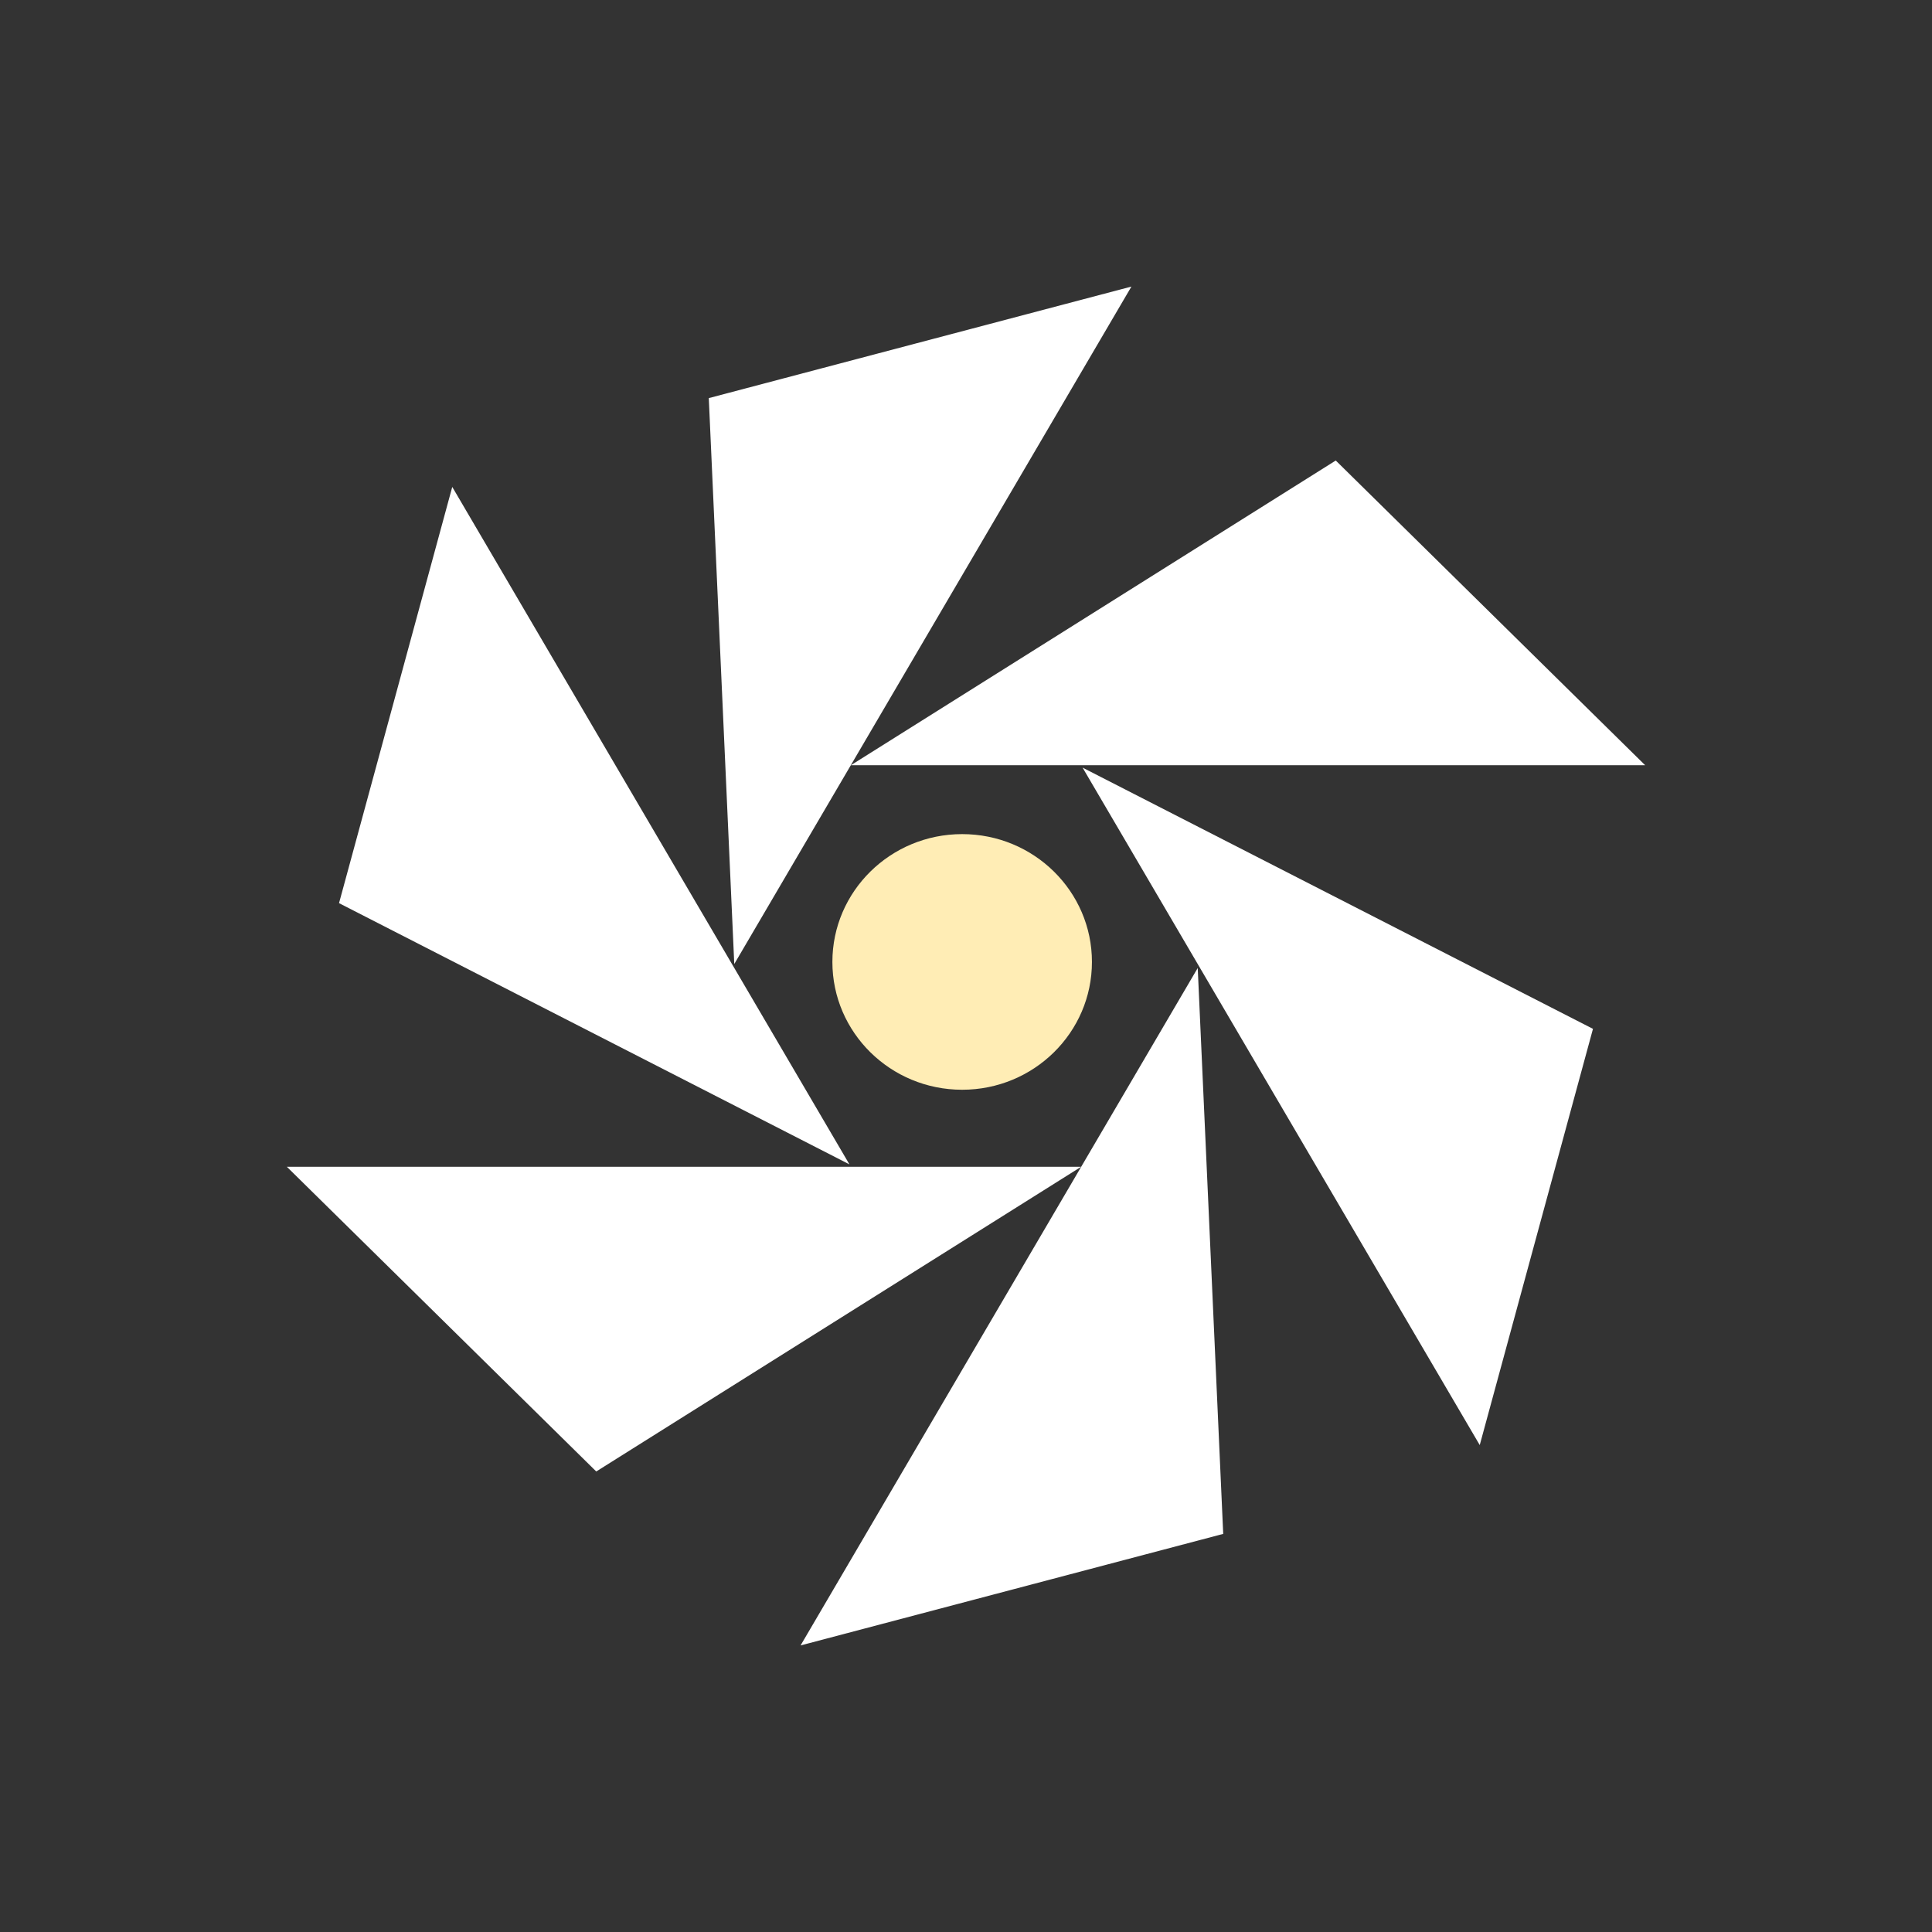 <?xml version="1.0" encoding="UTF-8" standalone="no"?>
<svg
   xmlns:dc="http://purl.org/dc/elements/1.1/"
   xmlns:cc="http://creativecommons.org/ns#"
   xmlns:rdf="http://www.w3.org/1999/02/22-rdf-syntax-ns#"
   xmlns:svg="http://www.w3.org/2000/svg"
   xmlns="http://www.w3.org/2000/svg"
   xmlns:xlink="http://www.w3.org/1999/xlink"
   xmlns:sodipodi="http://sodipodi.sourceforge.net/DTD/sodipodi-0.dtd"
   xmlns:inkscape="http://www.inkscape.org/namespaces/inkscape"
   height="512"
   viewBox="0 0 512 512"
   width="512"
   version="1.1"
   id="svg2"
   inkscape:version="0.91 r13725"
   sodipodi:docname="shotwell.svg">
  <rect x="0" y="0" width="512" height="512" fill="#333333" stroke="none"/>
  <sodipodi:namedview
     pagecolor="#ccc5c3"
     bordercolor="#666666"
     borderopacity="1"
     objecttolerance="10"
     gridtolerance="10"
     guidetolerance="10"
     inkscape:pageopacity="0"
     inkscape:pageshadow="2"
     inkscape:window-width="1920"
     inkscape:window-height="1022"
     id="namedview22"
     showgrid="false"
     inkscape:zoom="0.4609375"
     inkscape:cx="-523.9322"
     inkscape:cy="251.66102"
     inkscape:window-x="0"
     inkscape:window-y="0"
     inkscape:window-maximized="1"
     inkscape:current-layer="svg2" />
  <defs
     id="defs4">
    <path
       id="0"
       fill="#fff"
       d="m21.812 1023h22.625l-8.813-8.813z" />
  </defs>
  <path
     style="fill:#ffedb5;fill-opacity:1"
     inkscape:connector-curvature="0"
     id="path69"
     d="m 289.375,254.922 c 0,18.705 -15.4,33.873 -34.392,33.873 -18.992,0 -34.392,-15.168 -34.392,-33.873 0,-18.705 15.4,-33.873 34.392,-33.873 18.992,0 34.392,15.168 34.392,33.873" />
  <use
     style="fill:#ffedb5;fill-opacity:1"
     y="0"
     x="0"
     id="use71"
     xlink:href="#0"
     transform="matrix(9.303,0,0,9.162,22.579,-9169.939)"
     height="1"
     width="1" />
  <use
     style="fill:#ffedb5;fill-opacity:1"
     y="0"
     x="0"
     id="use73"
     xlink:href="#0"
     transform="matrix(4.652,-7.935,8.057,4.581,-8149.192,-4257.812)"
     height="1"
     width="1" />
  <use
     style="fill:#ffedb5;fill-opacity:1"
     y="0"
     x="0"
     id="use75"
     xlink:href="#0"
     transform="matrix(-4.652,-7.935,8.057,-4.581,-7915.737,5168.011)"
     height="1"
     width="1" />
  <use
     style="fill:#ffedb5;fill-opacity:1"
     y="0"
     x="0"
     id="use77"
     xlink:href="#0"
     transform="matrix(-9.303,0,0,-9.162,489.421,9681.939)"
     height="1"
     width="1" />
  <use
     style="fill:#ffedb5;fill-opacity:1"
     y="0"
     x="0"
     id="use79"
     xlink:href="#0"
     transform="matrix(-4.652,7.935,-8.057,-4.581,8661.192,4769.812)"
     height="1"
     width="1" />
  <use
     style="fill:#ffedb5;fill-opacity:1"
     y="0"
     x="0"
     id="use81"
     xlink:href="#0"
     transform="matrix(4.652,7.935,-8.057,4.581,8427.737,-4656.011)"
     height="1"
     width="1" />
</svg>
